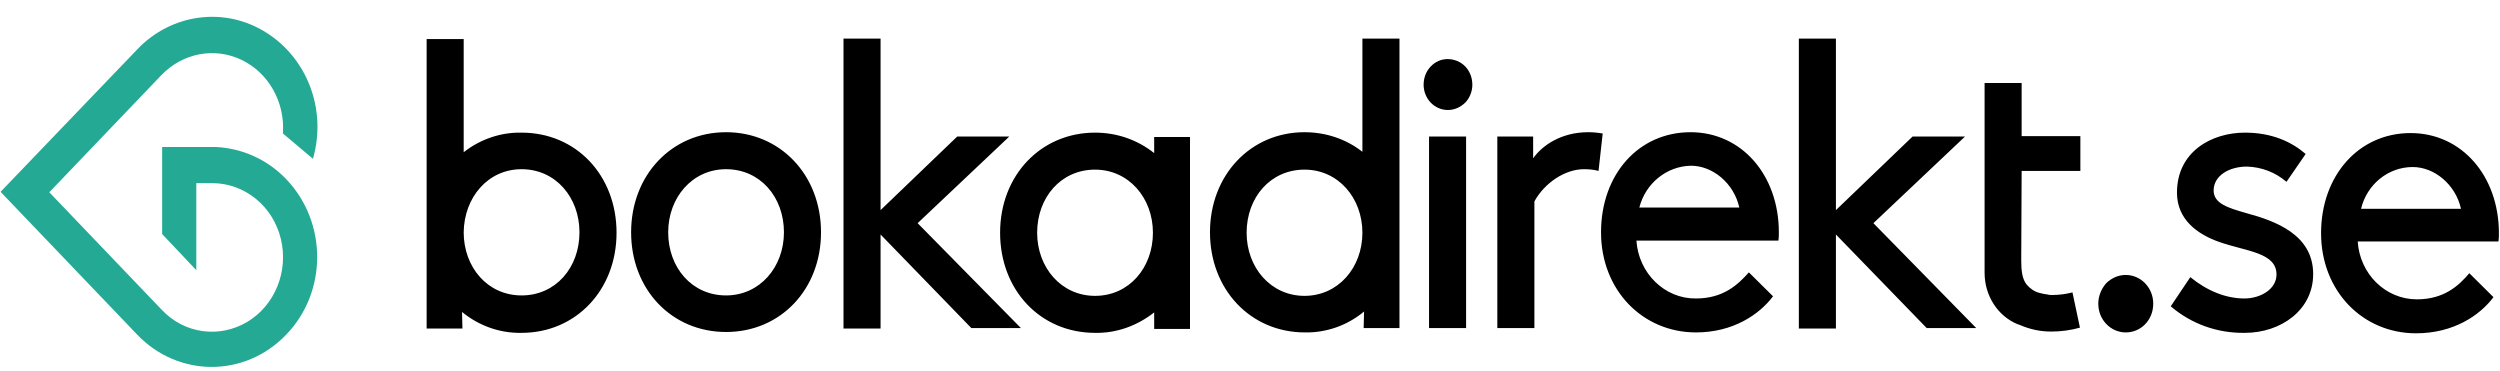 <svg width="128" height="19" viewBox="0 0 128 19" fill="none" xmlns="http://www.w3.org/2000/svg">
<path d="M14.656 9.175C13.697 8.173 12.418 7.593 11.053 7.526H8.302V11.983L10.051 13.833V9.376H10.904C12.546 9.398 13.974 10.557 14.379 12.229C14.784 13.878 14.081 15.638 12.652 16.485C11.223 17.332 9.432 17.087 8.281 15.861L2.524 9.844L8.281 3.827C9.368 2.713 10.989 2.401 12.375 3.069C13.761 3.738 14.592 5.231 14.486 6.813V6.835L16.021 8.128L16.042 8.061C16.725 5.587 15.723 2.958 13.59 1.643C11.479 0.328 8.771 0.707 7.044 2.512L0.029 9.822L7.023 17.131C9.134 19.338 12.546 19.338 14.656 17.131C16.767 14.947 16.767 11.382 14.656 9.175Z" fill="#23A994"/>
<path d="M59.094 6.992V7.838C58.22 7.148 57.175 6.791 56.066 6.791C53.294 6.791 51.205 8.975 51.205 11.917C51.205 14.858 53.273 17.042 56.066 17.042C57.154 17.065 58.22 16.686 59.094 15.995V16.842H60.928V7.014H59.094V6.992ZM56.066 15.148C54.339 15.148 53.102 13.7 53.102 11.917C53.102 10.112 54.318 8.685 56.066 8.685C57.793 8.685 59.03 10.134 59.03 11.917C59.03 13.7 57.815 15.148 56.066 15.148ZM37.175 6.769C39.946 6.769 42.036 8.953 42.036 11.894C42.036 14.814 39.968 16.998 37.175 16.998C34.381 16.998 32.313 14.814 32.313 11.894C32.313 8.975 34.381 6.769 37.175 6.769ZM37.175 15.126C38.902 15.126 40.138 13.677 40.138 11.894C40.138 10.089 38.923 8.663 37.175 8.663C35.447 8.663 34.211 10.112 34.211 11.894C34.211 13.7 35.426 15.126 37.175 15.126ZM52.271 16.797H49.733L45.085 12.006V16.82H43.187V1.977H45.085V10.758L49.008 6.992H51.674L46.983 11.426L52.271 16.797ZM73.167 6.992H75.064V16.797H73.167V6.992ZM81.845 8.752C81.61 8.685 81.354 8.663 81.099 8.663C80.118 8.663 79.073 9.376 78.561 10.312V16.797H76.663V6.992H78.497V8.106C78.966 7.437 79.947 6.769 81.312 6.769C81.567 6.769 81.802 6.791 82.058 6.836L81.845 8.752ZM83.785 12.318C83.892 13.989 85.235 15.304 86.834 15.282C88.241 15.282 88.988 14.569 89.542 13.945L90.779 15.17C90.075 16.106 88.732 17.02 86.834 17.02C84.105 17.02 81.973 14.858 81.973 11.894C81.973 8.93 83.892 6.769 86.557 6.769C89.18 6.769 91.077 8.975 91.077 11.894C91.077 12.028 91.077 12.184 91.056 12.318H83.785ZM83.934 10.624H89.052C88.775 9.376 87.687 8.485 86.578 8.485C85.342 8.507 84.254 9.376 83.934 10.624ZM101.184 16.797H98.647L93.999 12.006V16.82H92.101V1.977H93.999V10.758L97.922 6.992H100.608L95.918 11.426L101.184 16.797ZM103.508 8.752H106.515V6.969H103.508V4.25H101.611V13.967C101.611 15.126 102.272 16.173 103.295 16.597C103.338 16.619 103.38 16.619 103.423 16.641C103.935 16.864 104.468 16.976 105.022 16.976C105.513 16.976 106.024 16.909 106.493 16.775L106.11 14.97C105.768 15.059 105.427 15.104 105.065 15.104C105.001 15.104 104.915 15.104 104.852 15.081C104.702 15.059 104.553 15.037 104.404 14.992C104.148 14.925 103.935 14.769 103.764 14.569C103.53 14.279 103.487 13.833 103.487 13.321L103.508 8.752ZM108.839 14.078C109.606 14.078 110.246 14.725 110.246 15.549C110.246 16.374 109.628 17.02 108.839 17.02C108.071 17.02 107.432 16.374 107.432 15.549C107.432 15.17 107.581 14.792 107.837 14.502C108.114 14.234 108.455 14.078 108.839 14.078ZM112.144 14.19C113.018 14.903 113.977 15.282 114.916 15.282C115.726 15.282 116.557 14.814 116.557 14.056C116.557 12.92 115.001 12.875 113.615 12.385C112.485 11.984 111.461 11.226 111.461 9.866C111.461 7.749 113.253 6.791 114.937 6.791C116.323 6.791 117.325 7.259 118.05 7.883L117.069 9.309C116.493 8.819 115.79 8.552 115.044 8.529C114.127 8.529 113.338 8.997 113.338 9.755C113.338 10.424 114.084 10.646 115.022 10.914C116.493 11.315 118.434 12.006 118.434 14.034C118.434 15.884 116.771 17.042 114.937 17.042C113.551 17.065 112.208 16.597 111.142 15.683L112.144 14.19ZM120.715 12.362C120.822 14.034 122.144 15.326 123.743 15.326C125.15 15.326 125.897 14.613 126.43 13.989L127.666 15.215C126.963 16.151 125.619 17.065 123.7 17.065C120.971 17.065 118.839 14.903 118.839 11.939C118.839 8.997 120.758 6.813 123.423 6.813C126.046 6.813 127.944 9.02 127.944 11.939C127.944 12.073 127.944 12.206 127.922 12.362H120.715ZM120.886 10.691H126.003C125.726 9.443 124.639 8.552 123.53 8.552C122.272 8.552 121.184 9.443 120.886 10.691ZM26.705 6.791C25.639 6.769 24.594 7.125 23.741 7.794V2H21.844V16.82H23.677L23.656 15.973C24.53 16.686 25.596 17.065 26.705 17.042C29.477 17.042 31.567 14.858 31.567 11.917C31.567 8.975 29.498 6.791 26.705 6.791ZM26.705 8.663C28.454 8.663 29.669 10.112 29.669 11.894C29.669 13.7 28.454 15.126 26.705 15.126C24.957 15.126 23.741 13.677 23.741 11.894C23.763 10.112 24.978 8.663 26.705 8.663ZM69.755 1.977V7.772C68.902 7.103 67.857 6.769 66.791 6.769C64.019 6.769 61.951 8.975 61.951 11.894C61.951 14.814 64.019 17.02 66.812 17.02C67.9 17.042 68.987 16.664 69.84 15.95L69.819 16.797H71.653V1.977H69.755ZM66.791 15.148C65.064 15.148 63.827 13.7 63.827 11.917C63.827 10.112 65.043 8.685 66.791 8.685C68.518 8.685 69.755 10.134 69.755 11.917C69.755 13.7 68.518 15.148 66.791 15.148ZM74.126 3.025C73.785 3.025 73.486 3.158 73.252 3.404C73.017 3.649 72.889 3.983 72.889 4.34C72.889 4.674 73.017 5.008 73.252 5.253C73.486 5.498 73.806 5.632 74.126 5.632C74.467 5.632 74.766 5.498 75.022 5.253C75.256 5.008 75.384 4.674 75.384 4.34C75.384 3.983 75.256 3.649 75.022 3.404C74.787 3.158 74.446 3.025 74.126 3.025Z" fill="black"/>
</svg>
